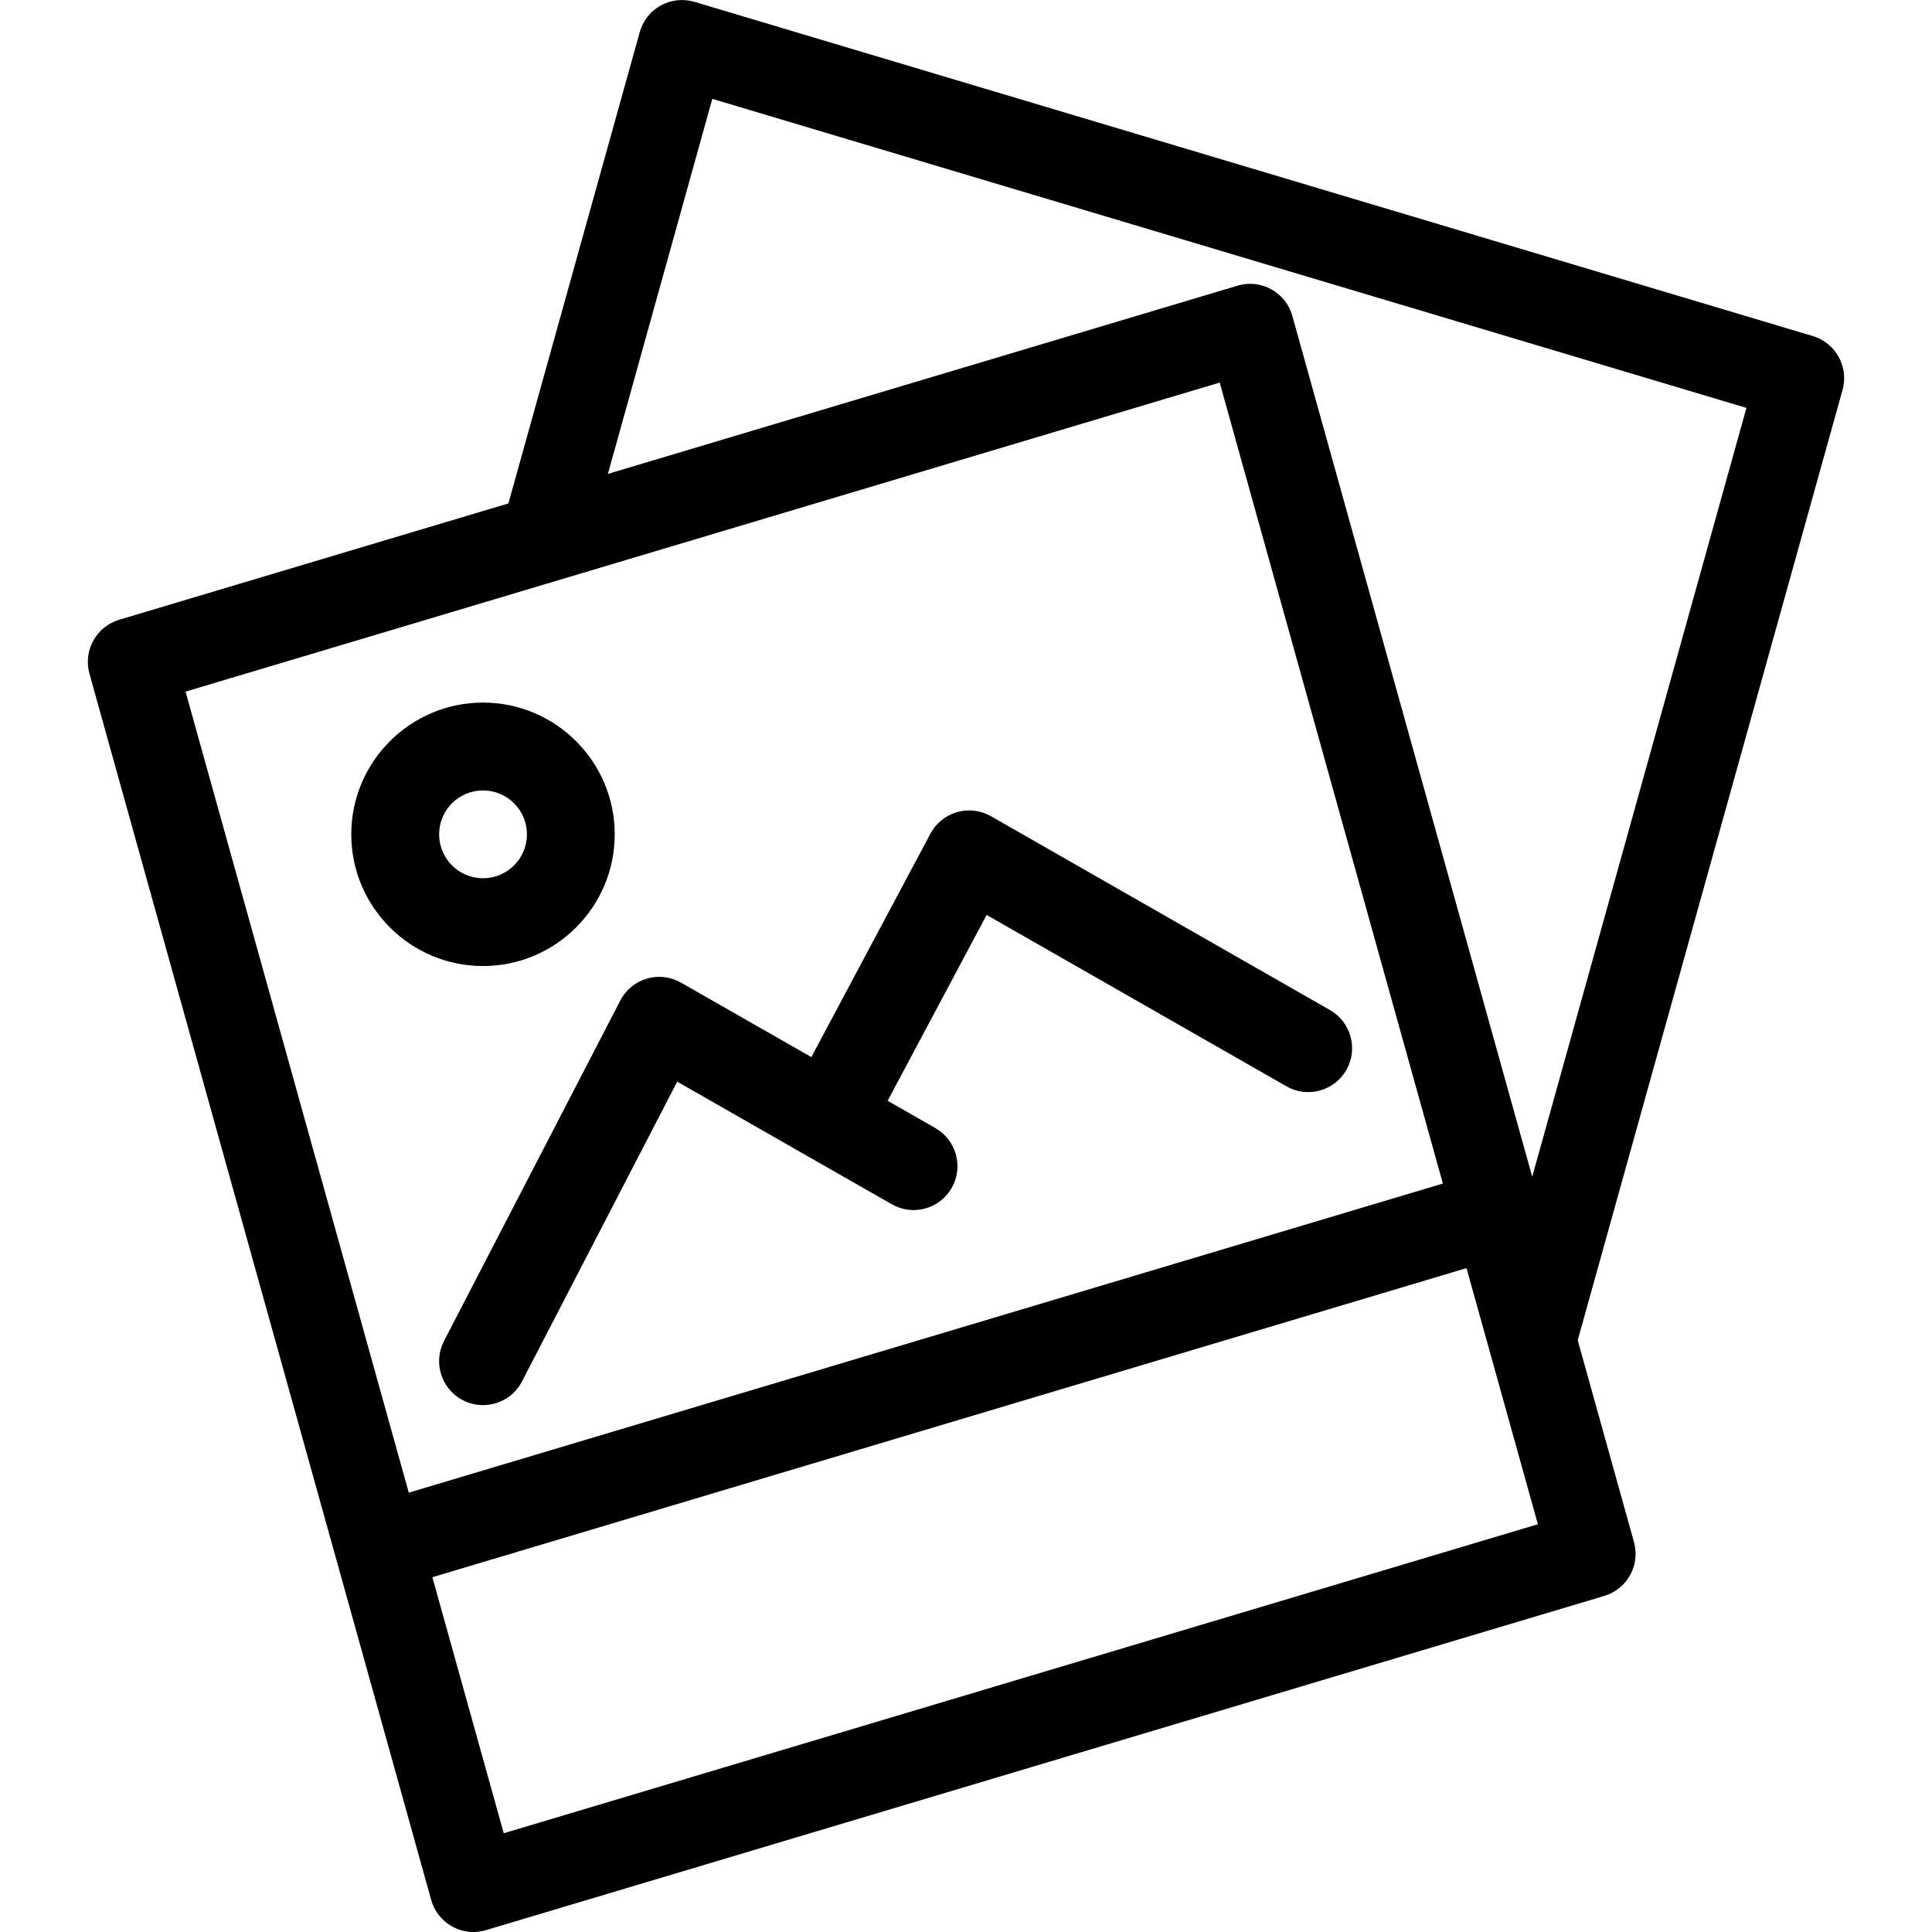 <?xml version="1.0" encoding="UTF-8"?>
<!DOCTYPE svg PUBLIC "-//W3C//DTD SVG 1.1//EN" "http://www.w3.org/Graphics/SVG/1.1/DTD/svg11.dtd">
<!-- Creator: CorelDRAW X7 -->
<svg xmlns="http://www.w3.org/2000/svg" xml:space="preserve" width="50px" height="50px" version="1.1" style="shape-rendering:geometricPrecision; text-rendering:geometricPrecision; image-rendering:optimizeQuality; fill-rule:evenodd; clip-rule:evenodd;fill-opacity: 0.2;"
viewBox="0 0 5000000 5000236"
 xmlns:xlink="http://www.w3.org/1999/xlink">
 <defs>
  <style type="text/css">
   <![CDATA[
    .fil0 {fill:none}
    .fil1 {fill:647784}
   ]]>
  </style>
 </defs>
 <g id="Layer_x0020_1">
  <rect class="fil0" y="236" width="5000000" height="5000000"/>
  <path id="Shape" class="fil1" d="M231385 1743598l639233 2293773 0 236c0,0 0,0 118,0l245087 879477c8149,29528 27874,54332 54450,68979 16890,9331 35907,14173 54923,14173 10867,0 21851,-1653 32481,-4842l2894147 -864949c59411,-17717 93546,-79609 77010,-139374l-145635 -522418 685416 -2459487c16536,-59648 -17481,-121540 -76892,-139375l-2894265 -864948c-29056,-8741 -60592,-5315 -87522,9331 -26576,14764 -46301,39686 -54333,68978l-339932 1219763 -1007394 301073c-59411,17953 -93428,79845 -76892,139610l0 0zm1018615 756638c187919,0 340877,-152957 340877,-340877 0,-188037 -152958,-340995 -340877,-340995 -188037,0 -340995,152958 -340995,340995 0,187920 152958,340877 340995,340877l0 0zm0 -454502c62719,0 113626,50907 113626,113625 0,62719 -50907,113626 -113626,113626 -62837,0 -113626,-50907 -113626,-113626 0,-62718 50789,-113625 113626,-113625l0 0zm-52324 1578120c16772,8741 34725,12757 52206,12757 41104,0 80790,-22206 100987,-61302l401706 -775890 338751 193707 118 118 118 0 216385 123547c54450,31182 123901,12166 154965,-42167 31182,-54450 12166,-123901 -42285,-155083l-123429 -70632 256190 -480960 775890 443518c54569,31300 123902,12165 155084,-42167 31064,-54569 12165,-123902 -42285,-155084l-877469 -501748c-26812,-15237 -58466,-19134 -87876,-10512 -29529,8504 -54333,28584 -68743,55632l-308277 578286 -337216 -192644c-26693,-15355 -58938,-19253 -88585,-10394 -29647,8740 -54451,29174 -68624,56694l-456274 881130c-28820,55750 -6969,124374 48663,153194l0 0zm105948 1120784l-184730 -662620 2676462 -799985 184730 662855 -2676462 799750 0 0zm539781 -4488803l2676462 799868 -554427 1989865 -620807 -2227865c-8150,-29410 -27875,-54333 -54569,-68979 -26575,-14764 -58230,-18189 -87404,-9331l-1629500 487102 270245 -970660 0 0zm1313190 734314l577578 2073018 -2676344 799986 -577696 -2073136 2676462 -799868 0 0z"/>
 </g>
</svg>
